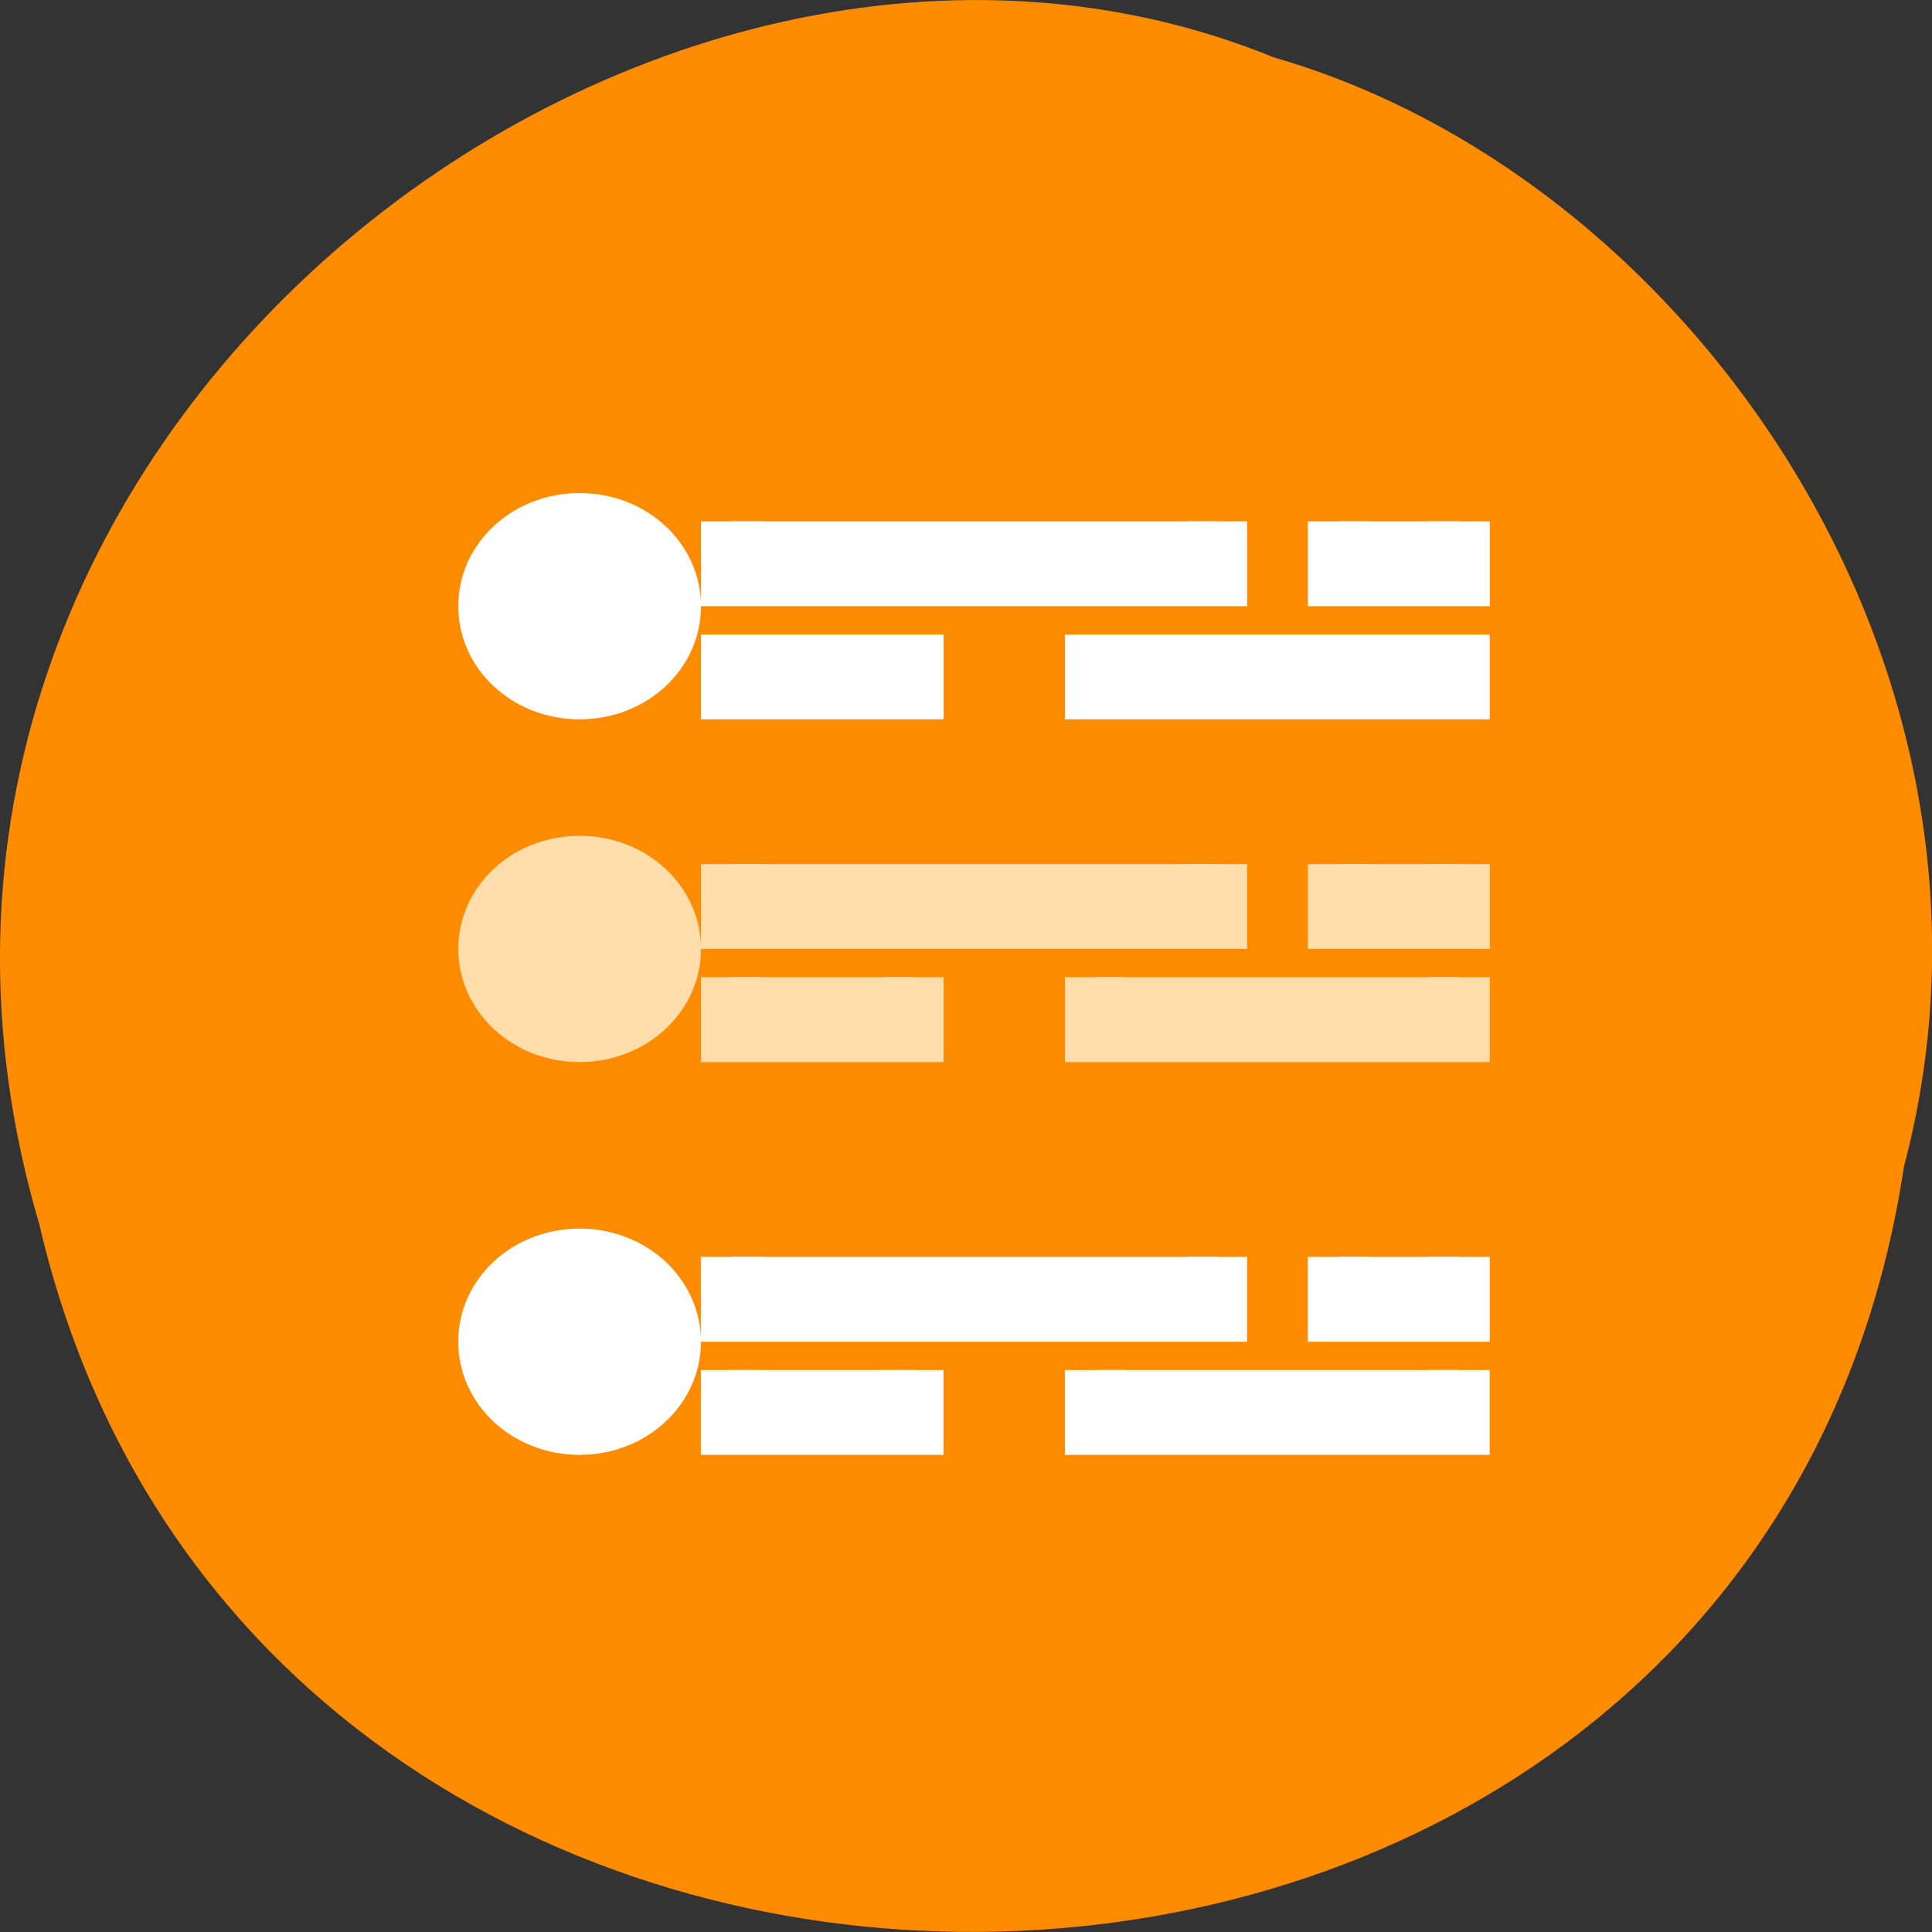 <svg xmlns="http://www.w3.org/2000/svg" viewBox="0 0 32 32"><rect x="0" y="0" width="32" height="32" fill="#333333" stroke="none"/><path d="m 31.535 19.324 c -2.48 16.484 -27.156 16.98 -30.883 0.957 c -3.836 -12.973 10.059 -23.578 20.453 -19.328 c 6.961 2.008 12.586 10.227 10.43 18.371" style="fill:#ff8c00"/><path d="m 5.499 4 c -0.832 0 -1.5 0.667 -1.5 1.5 c 0 0.833 0.668 1.5 1.5 1.5 c 0.832 0 1.5 -0.667 1.5 -1.5 c 0 -0.833 -0.668 -1.5 -1.5 -1.5 m 2.499 0 v 1 h 8.002 v -1 m 2.001 0 v 1 h 1.998 v -1 m -12.001 2 v 1 h 3 v -1 m 3 0 v 1 h 6 v -1 m -14.5 11.002 c -0.832 0 -1.5 0.667 -1.5 1.5 c 0 0.829 0.668 1.5 1.5 1.5 c 0.832 0 1.5 -0.671 1.5 -1.5 c 0 -0.833 -0.668 -1.5 -1.5 -1.5 m 2.499 0 v 1 h 8.002 v -1 m 2.001 0 v 1 h 1.998 v -1 m -12.001 2 v 1 h 3 v -1 m 3 0 v 1 h 6 v -1" transform="matrix(1.005 0 0 0.937 4.074 4.887)" style="fill:#fff;stroke:#fff"/><path d="m 4.499 1039.797 c -0.832 0 -1.5 0.667 -1.5 1.5 c 0 0.829 0.668 1.5 1.5 1.5 c 0.832 0 1.5 -0.671 1.5 -1.5 c 0 -0.833 -0.668 -1.5 -1.5 -1.5 m 2.499 0 v 1 h 8.002 v -1 m 2.001 0 v 1 h 1.998 v -1 m -12.001 2 v 1 h 3 v -1 m 3 0 v 1 h 6 v -1" transform="matrix(1.005 0 0 0.937 5.079 -959.978)" style="fill:#ffdeac;stroke:#ffdeac"/></svg>